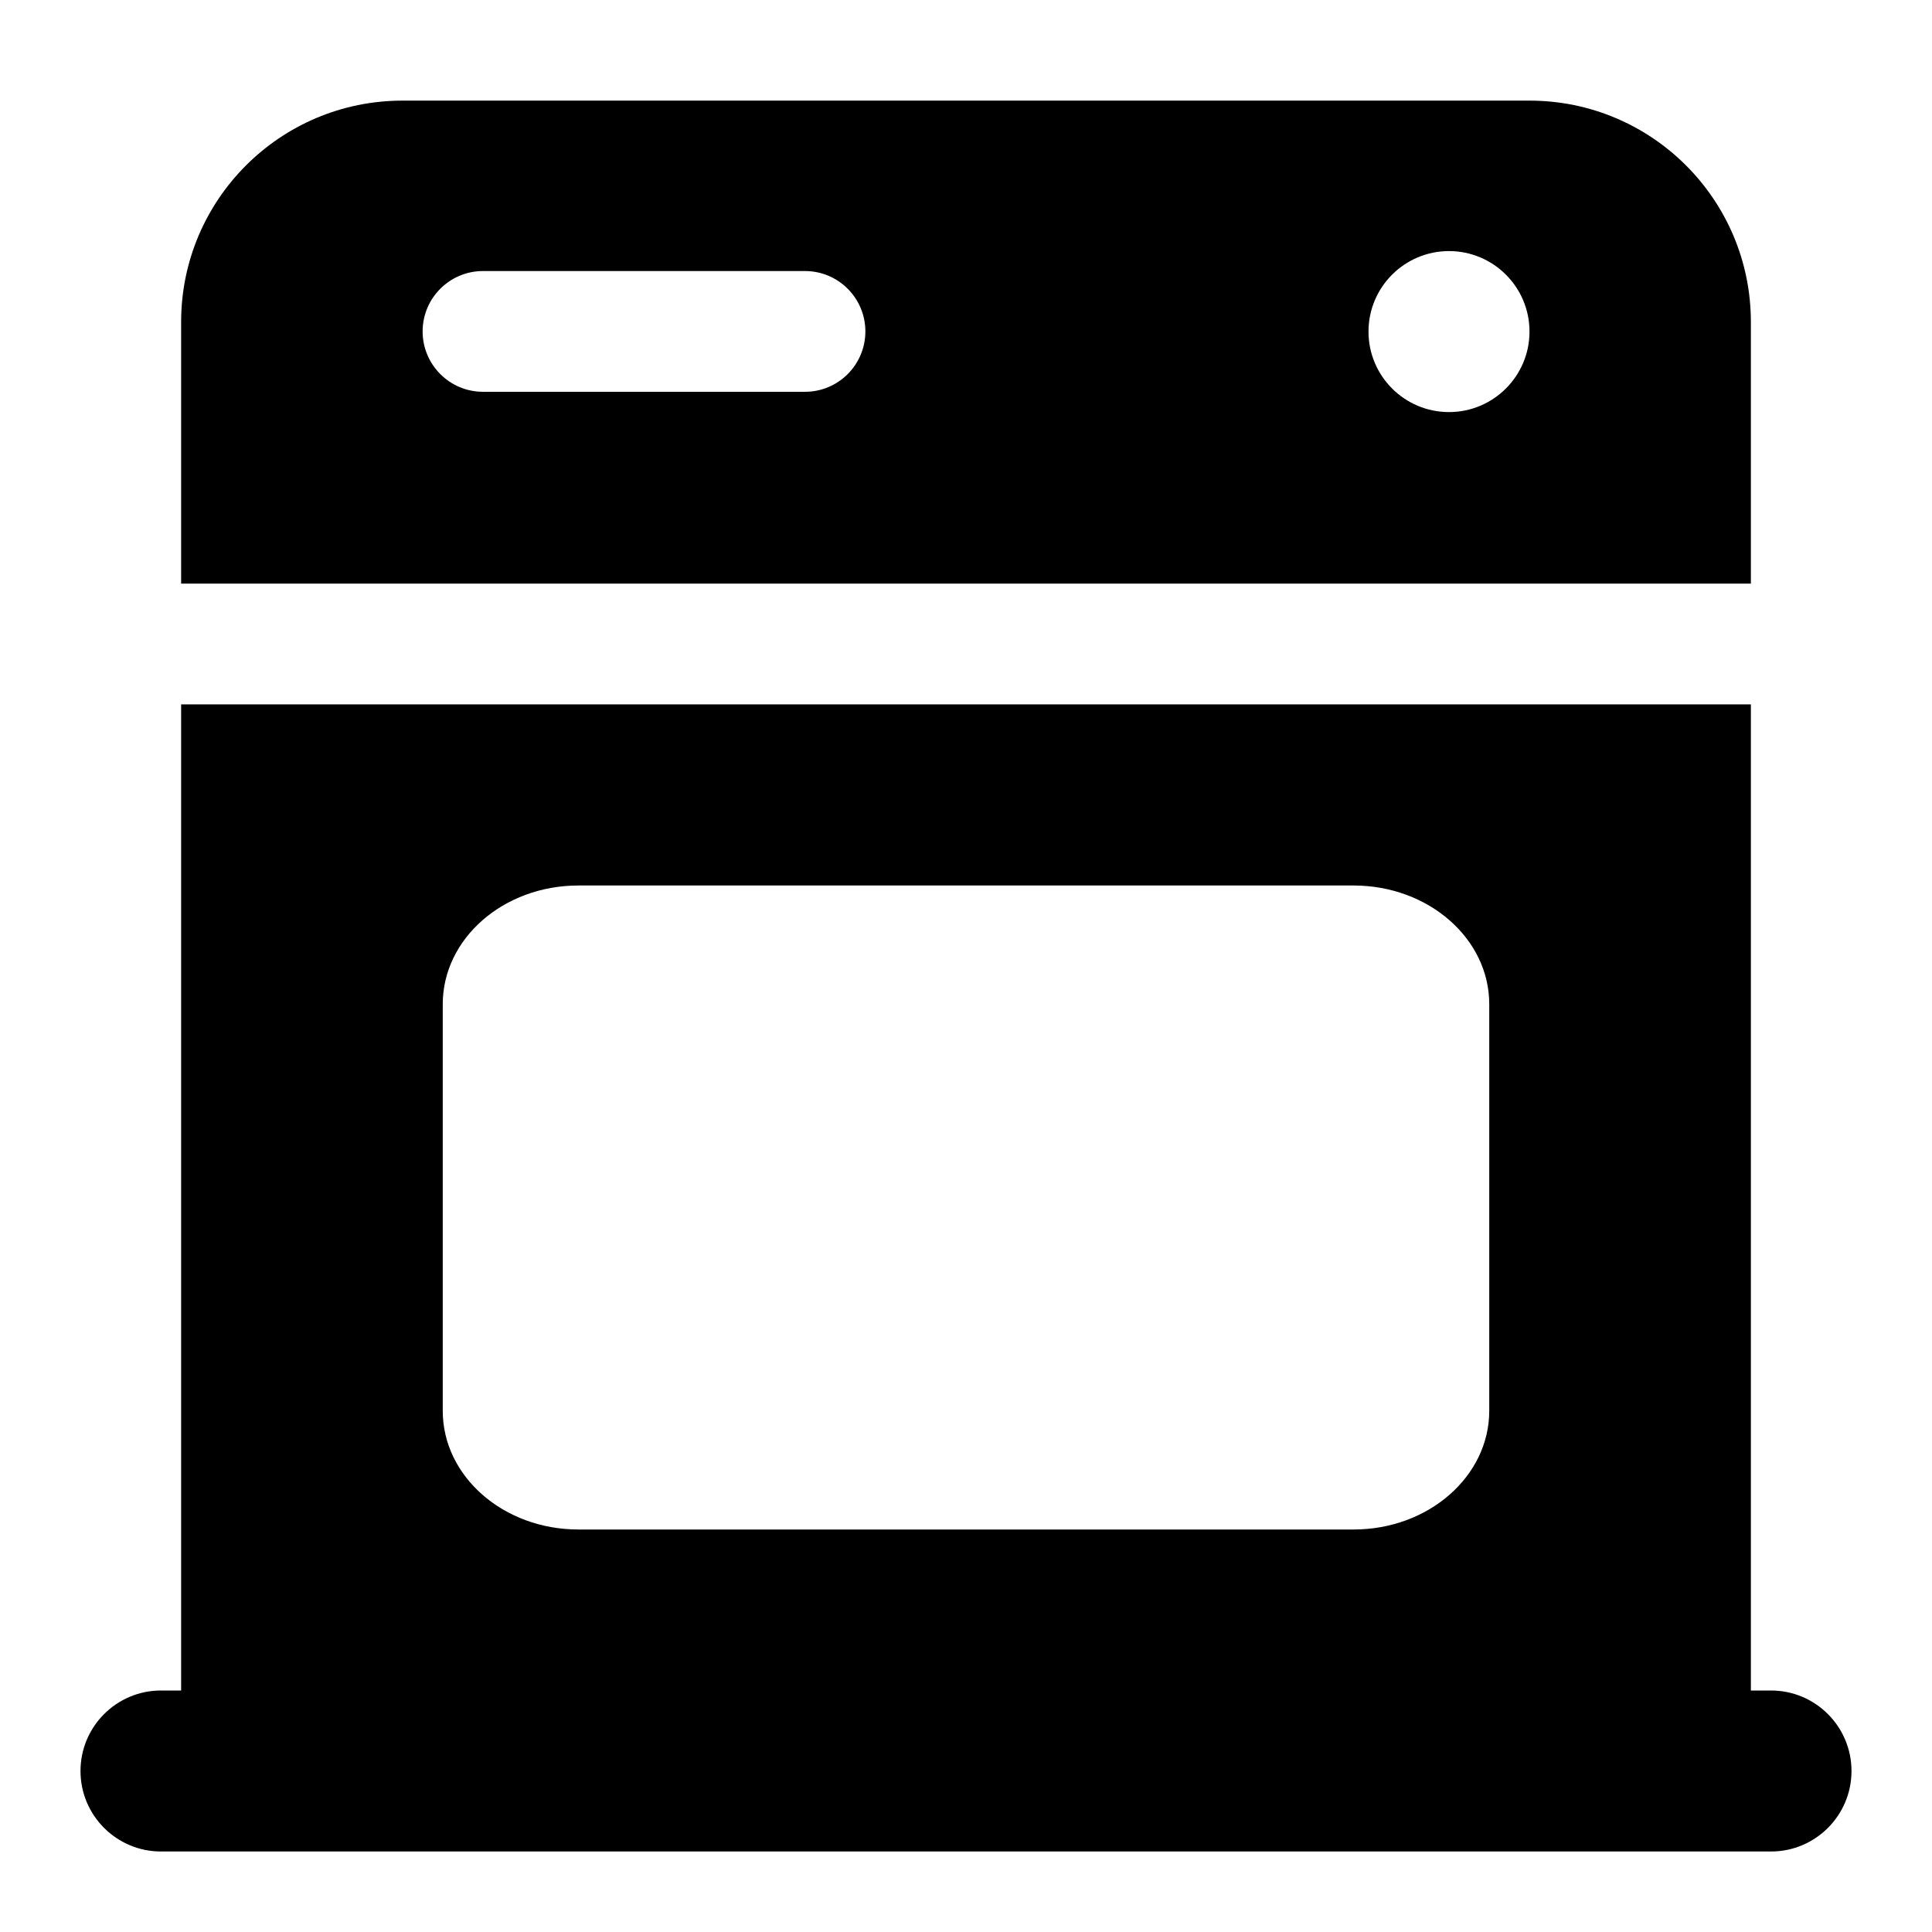 <svg width="24" height="24" viewBox="0 0 24 24" xmlns="http://www.w3.org/2000/svg">
    <path fill-rule="evenodd" clip-rule="evenodd" d="M1 22C1 21.448 1.448 21 2 21H22C22.552 21 23 21.448 23 22C23 22.552 22.552 23 22 23H2C1.448 23 1 22.552 1 22Z"/>
    <path fill-rule="evenodd" clip-rule="evenodd" d="M2.25 4C2.25 2.481 3.481 1.25 5 1.25H19C20.519 1.25 21.75 2.481 21.75 4V7.25H2.25V4ZM2.25 8.75H21.75V22C21.75 22.414 21.414 22.75 21 22.75H3C2.586 22.75 2.25 22.414 2.25 22V8.75ZM6 3.367C5.586 3.367 5.25 3.703 5.25 4.117C5.25 4.531 5.586 4.867 6 4.867H10C10.414 4.867 10.75 4.531 10.75 4.117C10.75 3.703 10.414 3.367 10 3.367H6ZM17 4.119C17 3.567 17.448 3.119 18 3.119H18C18.552 3.119 19 3.567 19 4.119C19 4.671 18.552 5.119 18 5.119H18C17.448 5.119 17 4.671 17 4.119ZM7.185 11C6.254 11 5.5 11.66 5.5 12.474V17.526C5.5 18.34 6.254 19 7.185 19H16.815C17.745 19 18.5 18.34 18.5 17.526V12.474C18.5 11.66 17.745 11 16.815 11H7.185Z"/>
</svg>
